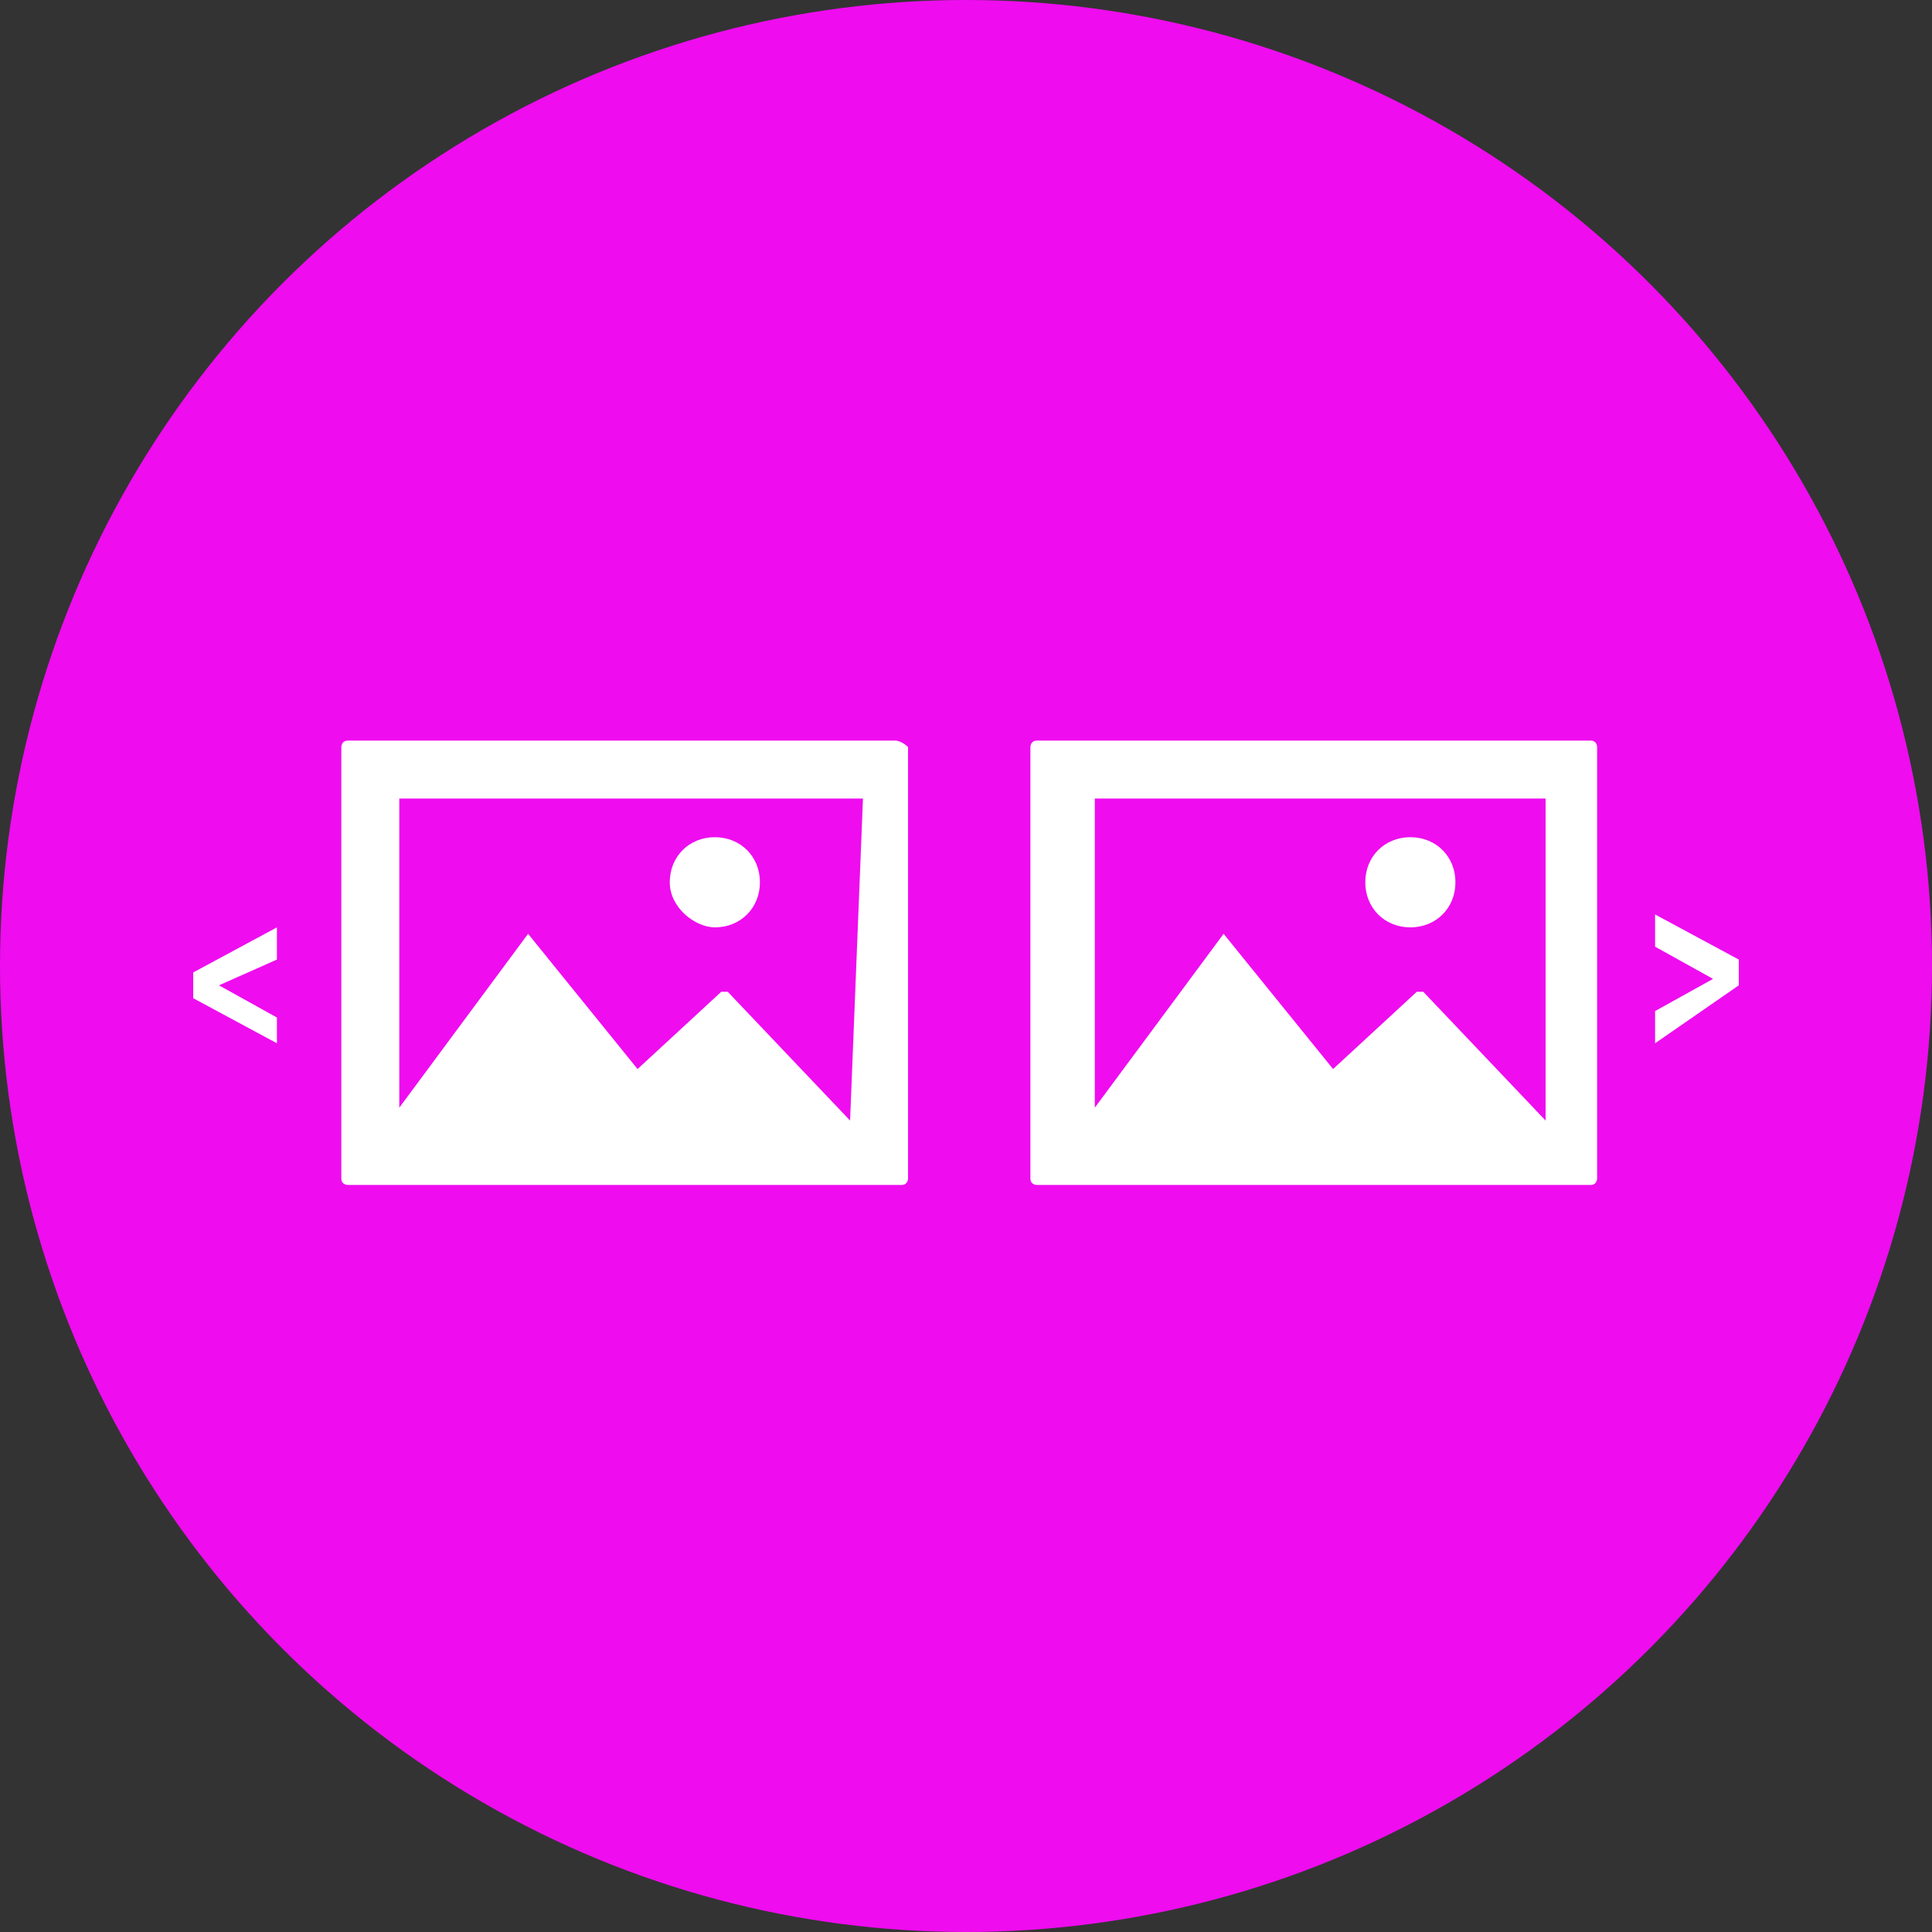 <?xml version="1.0" encoding="utf-8"?>
<!-- Generator: Adobe Illustrator 23.0.2, SVG Export Plug-In . SVG Version: 6.00 Build 0)  -->
<svg version="1.1" id="Layer_1" xmlns="http://www.w3.org/2000/svg" xmlns:xlink="http://www.w3.org/1999/xlink" x="0px" y="0px"
	 viewBox="0 0 30 30" style="enable-background:new 0 0 30 30;" xml:space="preserve">
<rect x="0" y="0" width="30" height="30" fill="#333333" stroke="none"/>
<circle style="fill:#C4E213;" cx="81.6" cy="232.6" r="15"/>
<g>
	<path style="fill:#FFFFFF;" d="M83.2,228.2l2.7,2.7l-6.8,6.8l-2.7-2.7L83.2,228.2z M87.9,227.6l-1.2-1.2c-0.5-0.5-1.2-0.5-1.7,0
		l-1.2,1.2l2.7,2.7l1.3-1.3C88.3,228.5,88.3,227.9,87.9,227.6z M74.9,238.9c0,0.2,0.2,0.4,0.4,0.4l3-0.7l-2.7-2.7L74.9,238.9z"/>
</g>
<circle style="fill:#EF0CEF;" cx="15" cy="15" r="15"/>
<g>
	<g>
		<path style="fill:#FFFFFF;" d="M13.9,11.5H5.4c-0.1,0-0.1,0.1-0.1,0.1v6.7c0,0.1,0.1,0.1,0.1,0.1h8.6c0.1,0,0.1-0.1,0.1-0.1v-6.7
			C14.1,11.6,14,11.5,13.9,11.5z M13.2,17.4l-1.9-2c0,0-0.1,0-0.1,0l-1.3,1.2l-1.7-2.1c0,0,0,0,0,0c0,0,0,0,0,0l-2,2.7v-4.8h7.2
			L13.2,17.4L13.2,17.4z"/>
		<path style="fill:#FFFFFF;" d="M11.1,14.4c0.4,0,0.7-0.3,0.7-0.7c0-0.4-0.3-0.7-0.7-0.7c-0.4,0-0.7,0.3-0.7,0.7
			C10.4,14.1,10.8,14.4,11.1,14.4z"/>
	</g>
	<g>
		<path style="fill:#FFFFFF;" d="M24.7,11.5h-8.6c-0.1,0-0.1,0.1-0.1,0.1v6.7c0,0.1,0.1,0.1,0.1,0.1h8.6c0.1,0,0.1-0.1,0.1-0.1v-6.7
			C24.8,11.6,24.8,11.5,24.7,11.5z M24,17.4l-1.9-2c0,0-0.1,0-0.1,0l-1.3,1.2l-1.7-2.1c0,0,0,0,0,0c0,0,0,0,0,0l-2,2.7v-4.8H24V17.4
			L24,17.4z"/>
		<path style="fill:#FFFFFF;" d="M21.9,14.4c0.4,0,0.7-0.3,0.7-0.7c0-0.4-0.3-0.7-0.7-0.7c-0.4,0-0.7,0.3-0.7,0.7
			C21.2,14.1,21.5,14.4,21.9,14.4z"/>
	</g>
	<path style="fill:#FFFFFF;" d="M4.3,16.2L3,15.5v-0.4l1.3-0.7v0.5l-0.9,0.4l0.9,0.5V16.2z"/>
	<path style="fill:#FFFFFF;" d="M25.7,16.2v-0.5l0.9-0.5l-0.9-0.5v-0.5l1.3,0.7v0.4L25.7,16.2z"/>
</g>
</svg>
